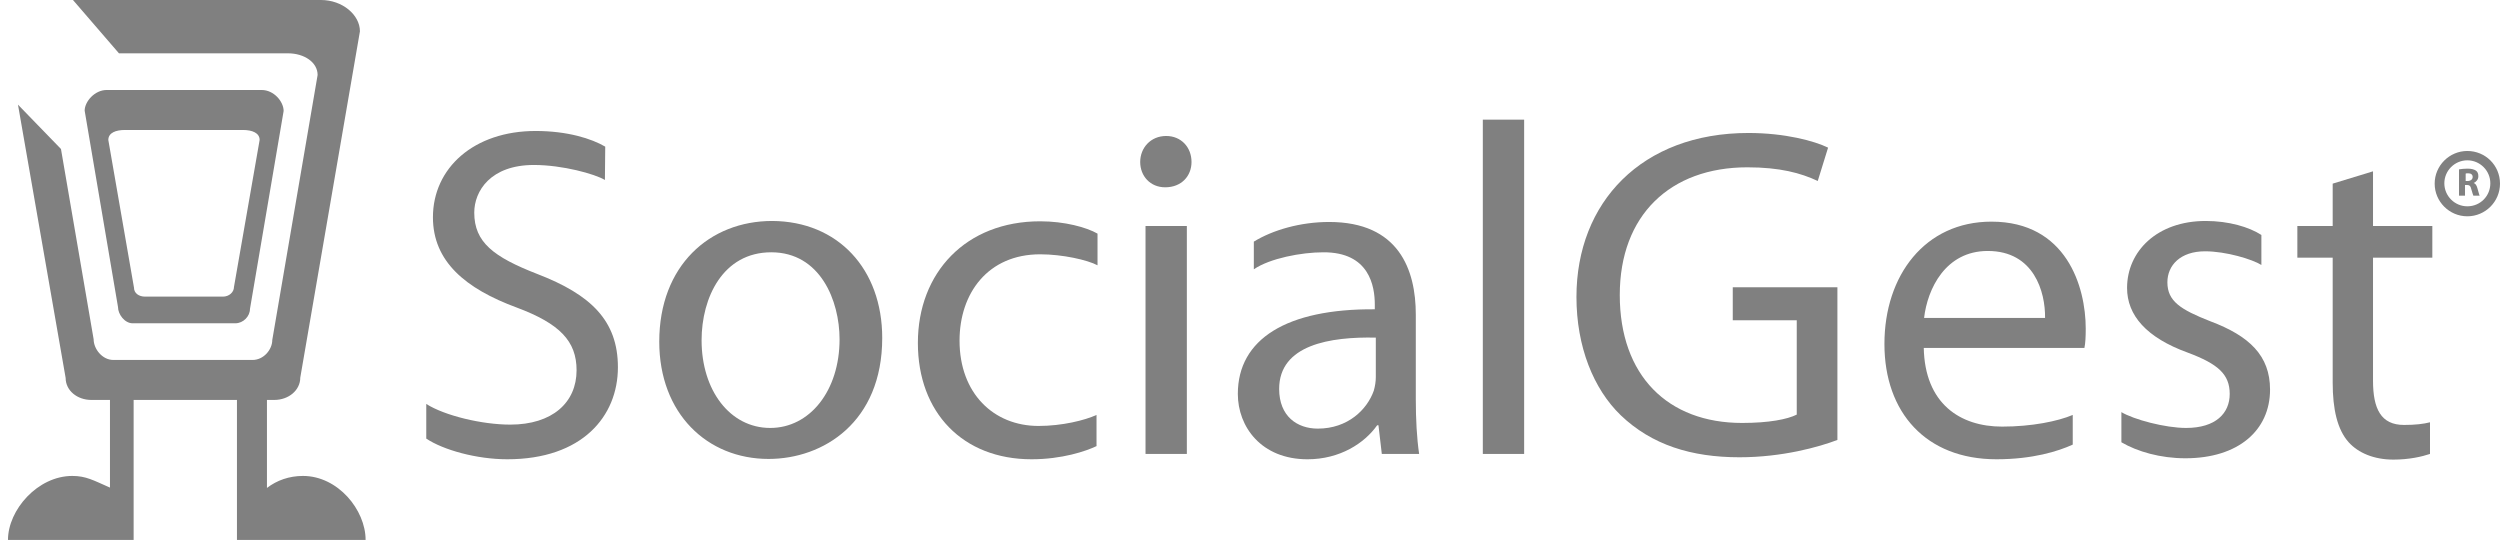 <svg width="219" height="48" viewBox="0 0 219 48" fill="none" xmlns="http://www.w3.org/2000/svg">
<path d="M37.341 35.386C38.947 36.408 42.217 37.196 44.698 37.196C48.377 37.196 50.508 35.269 50.508 32.437C50.508 29.868 49.019 28.349 45.282 26.948C40.757 25.284 37.925 22.89 37.925 19.036C37.925 14.715 41.516 11.474 46.917 11.474C49.72 11.474 51.822 12.146 53.019 12.846L52.99 15.766C52.114 15.24 49.282 14.452 46.771 14.452C42.976 14.452 41.545 16.729 41.545 18.627C41.545 21.226 43.238 22.51 47.063 23.999C51.764 25.809 54.129 28.087 54.129 32.174C54.129 36.466 51.005 40.232 44.435 40.232C41.749 40.232 38.83 39.415 37.341 38.422V35.386Z" fill="#808080"/>
<path d="M77.283 29.605C77.283 36.991 72.115 40.203 67.327 40.203C61.955 40.203 57.751 36.232 57.751 29.926C57.751 23.269 62.159 19.357 67.648 19.357C73.4 19.386 77.283 23.561 77.283 29.605ZM61.459 29.809C61.459 34.189 63.94 37.488 67.473 37.488C70.947 37.488 73.546 34.218 73.546 29.722C73.546 26.335 71.853 22.101 67.561 22.101C63.327 22.101 61.459 26.072 61.459 29.809Z" fill="#808080"/>
<path d="M96.085 39.065C95.121 39.532 93.019 40.232 90.362 40.232C84.348 40.232 80.406 36.145 80.406 30.043C80.406 23.882 84.611 19.386 91.121 19.386C93.253 19.386 95.18 19.912 96.143 20.466V23.24C95.267 22.773 93.077 22.277 91.121 22.277C86.537 22.277 84.056 25.693 84.056 29.838C84.056 34.452 87.034 37.313 90.975 37.313C93.048 37.313 95.034 36.816 96.055 36.349V39.065H96.085Z" fill="#808080"/>
<path d="M104.377 14.189C104.377 15.416 103.501 16.408 102.07 16.408C100.757 16.408 99.881 15.416 99.881 14.189C99.881 12.963 100.786 11.912 102.158 11.912C103.472 11.912 104.377 12.905 104.377 14.189ZM100.348 39.765V19.795H103.968V39.765H100.348Z" fill="#808080"/>
<path d="M124.024 34.977C124.024 36.7 124.112 38.393 124.316 39.765H121.046L120.754 37.255H120.638C119.528 38.831 117.368 40.233 114.536 40.233C110.477 40.233 108.434 37.371 108.434 34.51C108.434 29.693 112.725 27.036 120.433 27.094V26.686C120.433 25.08 119.966 22.073 115.908 22.102C114.01 22.102 111.236 22.627 109.835 23.591V21.167C111.499 20.145 113.922 19.445 116.433 19.445C122.535 19.445 124.024 23.62 124.024 27.561V34.977ZM120.521 29.576C116.55 29.488 112.054 30.189 112.054 34.072C112.054 36.466 113.631 37.547 115.441 37.547C118.068 37.547 119.762 35.882 120.346 34.218C120.462 33.809 120.521 33.401 120.521 33.05V29.576Z" fill="#808080"/>
<path d="M129.895 10.481H133.515V39.765H129.895V10.481Z" fill="#808080"/>
<path d="M160.957 38.539C159.352 39.152 156.14 40.057 152.374 40.057C148.169 40.057 144.695 38.977 141.98 36.379C139.586 34.072 138.097 30.364 138.097 26.014C138.097 17.722 143.819 11.649 153.162 11.649C156.373 11.649 158.943 12.35 160.14 12.934L159.235 15.854C157.746 15.153 155.906 14.657 153.074 14.657C146.301 14.657 141.892 18.861 141.892 25.839C141.892 32.904 146.096 37.05 152.607 37.05C154.972 37.05 156.578 36.729 157.395 36.32V28.058H151.79V25.167H160.957V38.539Z" fill="#808080"/>
<path d="M168.521 30.452C168.609 35.357 171.703 37.371 175.382 37.371C177.981 37.371 180.258 36.904 181.572 36.349V38.948C180.287 39.532 178.068 40.232 174.886 40.232C168.725 40.232 165.076 36.145 165.076 30.131C165.076 24.116 168.638 19.416 174.448 19.416C181.017 19.416 182.71 25.109 182.71 28.788C182.71 29.517 182.681 30.072 182.594 30.481H168.521V30.452ZM179.148 27.853C179.178 25.576 178.185 21.985 174.127 21.985C170.419 21.985 168.842 25.313 168.55 27.853H179.148Z" fill="#808080"/>
<path d="M185.805 36.086C186.915 36.758 189.688 37.488 191.498 37.488C194.097 37.488 195.323 36.203 195.323 34.51C195.323 32.787 194.301 31.882 191.644 30.889C188.024 29.576 186.331 27.619 186.331 25.225C186.331 22.014 188.958 19.357 193.221 19.357C195.236 19.357 197.017 19.883 198.097 20.583V23.211C197.308 22.715 195.002 22.014 193.163 22.014C191.002 22.014 189.863 23.24 189.863 24.729C189.863 26.393 191.031 27.123 193.63 28.145C197.046 29.43 198.856 31.152 198.856 34.13C198.856 37.692 196.082 40.145 191.44 40.145C189.25 40.145 187.236 39.561 185.834 38.743V36.086H185.805Z" fill="#808080"/>
<path d="M207.876 15.007V19.795H213.072V22.569H207.876V33.342C207.876 35.824 208.576 37.225 210.591 37.225C211.583 37.225 212.313 37.138 212.868 36.992V39.765C212.167 39.999 211.058 40.261 209.657 40.261C207.963 40.261 206.591 39.678 205.744 38.743C204.752 37.634 204.343 35.853 204.343 33.517V22.569H201.248V19.795H204.343V16.087L207.876 15.007Z" fill="#808080"/>
<path d="M11.62 28.32H20.613C21.313 28.32 21.897 27.707 21.897 27.065L24.846 9.722C24.846 8.905 23.999 7.883 22.919 7.883H9.343C8.292 7.883 7.416 8.905 7.416 9.693L10.336 26.89C10.336 27.532 10.92 28.32 11.62 28.32ZM10.949 11.386H21.284C22.102 11.386 22.744 11.649 22.744 12.262L20.496 25.138C20.496 25.605 20.058 25.984 19.532 25.984H12.7C12.175 25.984 11.737 25.692 11.737 25.196L9.489 12.262C9.489 11.62 10.161 11.386 10.949 11.386Z" fill="#808080"/>
<path d="M20.757 47.298H21.078H23.209H32.027C32.027 44.67 29.603 41.692 26.538 41.692C25.341 41.692 24.261 42.072 23.385 42.743V35.035H24.027C25.282 35.035 26.304 34.189 26.304 33.079L31.53 2.744C31.53 1.314 30.012 0 28.114 0H6.392L10.421 4.671H25.224C26.655 4.671 27.823 5.46 27.823 6.569L23.852 29.78C23.852 30.627 23.093 31.532 22.129 31.532H9.925C8.962 31.532 8.203 30.568 8.203 29.722L5.341 13.051L1.575 9.168L5.75 33.108C5.75 34.218 6.772 35.035 7.998 35.035H9.633V42.714C8.173 42.072 7.531 41.692 6.334 41.692C3.298 41.692 0.699 44.67 0.699 47.298H9.487H11.852H11.706V35.035H20.757V47.298Z" fill="#808080"/>
<path d="M216.139 13.226C214.562 13.226 213.277 14.511 213.277 16.087C213.277 17.664 214.562 18.948 216.139 18.948C217.715 18.948 219 17.664 219 16.087C219 14.482 217.715 13.226 216.139 13.226ZM216.139 18.073C215.029 18.073 214.124 17.168 214.124 16.058C214.124 14.949 215.029 14.044 216.139 14.044C217.248 14.044 218.153 14.949 218.153 16.058C218.153 17.168 217.277 18.073 216.139 18.073Z" fill="#808080"/>
<path d="M215.438 14.832C215.614 14.803 215.876 14.773 216.139 14.773C216.489 14.773 216.723 14.832 216.898 14.949C217.044 15.065 217.103 15.211 217.103 15.445C217.103 15.737 216.898 15.941 216.694 16.029C216.869 16.087 216.957 16.262 217.015 16.467C217.103 16.73 217.161 17.051 217.219 17.138H216.665C216.635 17.08 216.577 16.876 216.489 16.584C216.431 16.292 216.314 16.204 216.11 16.204H215.935V17.138H215.409V14.832H215.438ZM215.964 15.854H216.168C216.431 15.854 216.606 15.708 216.606 15.503C216.606 15.299 216.46 15.182 216.227 15.182C216.11 15.182 216.022 15.182 215.993 15.211V15.854H215.964Z" fill="#808080"/>
</svg>
